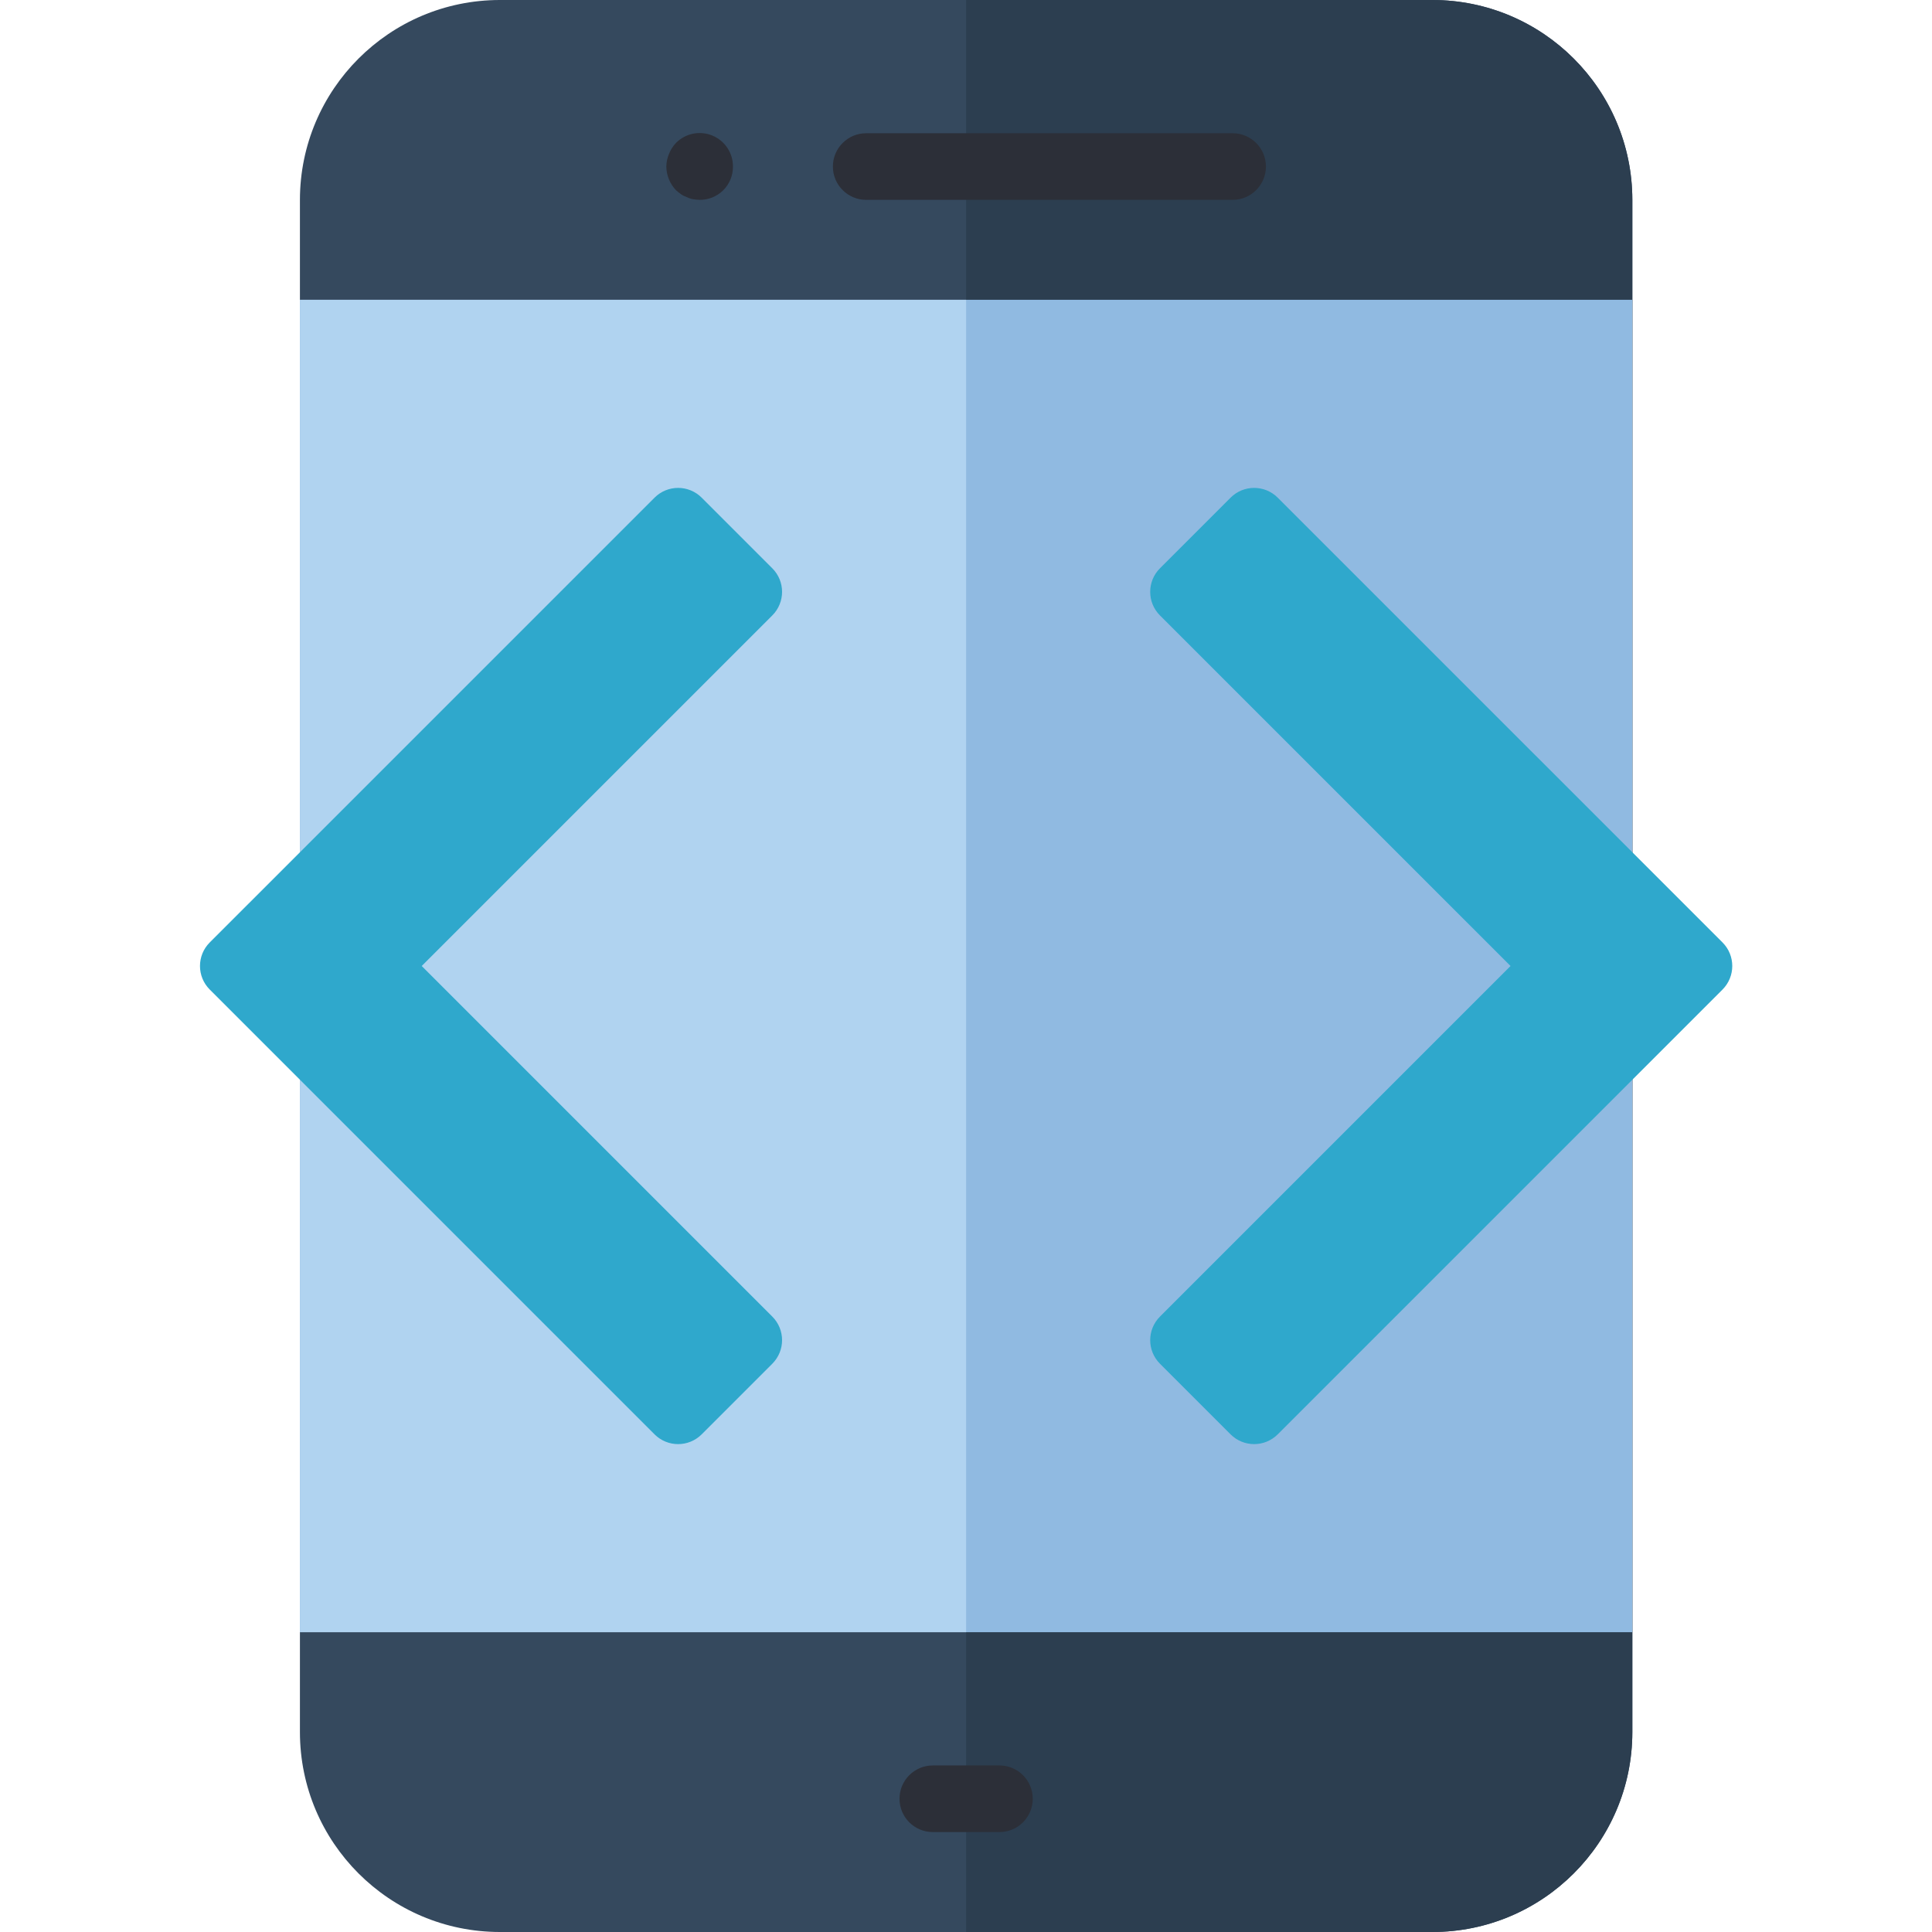 <svg height="80px" viewBox="-53 0 512 512" width="80px"
    xmlns="http://www.w3.org/2000/svg">
    <path d="m26.484 286.191v172.844c.023 29.242 23.723 52.941 52.965 52.965h247.172c29.242-.023 52.941-23.723 52.965-52.965v-406.07c-.023-29.242-23.723-52.941-52.965-52.965h-247.172c-29.242.023-52.941 23.723-52.965 52.965zm0 0" fill="#35495e"/>
    <path d="m379.586 52.965v406.07c-.023 29.242-23.723 52.941-52.965 52.965h-123.586v-512h123.586c29.242.023 52.941 23.723 52.965 52.965zm0 0" fill="#2c3e50"/>
    <path d="m26.484 286.191v146.359h353.102v-353.102h-353.102zm0 0" fill="#90bae1"/>
    <path d="m26.484 286.191v146.359h176.551v-353.102h-176.551zm0 0" fill="#b0d3f0"/>
    <g fill="#2c2f38">
        <path d="m132.414 52.965c-.594-.02-1.184-.078-1.766-.176-.555-.098-1.09-.277-1.59-.531-.562-.191-1.102-.457-1.594-.793-.461-.324-.902-.68-1.32-1.059-1.613-1.691-2.527-3.93-2.559-6.27.016-1.152.254-2.293.707-3.352.426-1.082 1.055-2.07 1.852-2.914 2.527-2.547 6.344-3.312 9.656-1.938 3.309 1.375 5.461 4.617 5.441 8.203.023 2.352-.898 4.609-2.559 6.27-1.664 1.66-3.922 2.582-6.27 2.559zm0 0"/>
        <path d="m273.656 52.965h-97.105c-4.875 0-8.828-3.953-8.828-8.828s3.953-8.828 8.828-8.828h97.105c4.875 0 8.828 3.953 8.828 8.828s-3.953 8.828-8.828 8.828zm0 0"/>
        <path d="m211.863 485.516h-17.656c-4.875 0-8.828-3.949-8.828-8.824 0-4.879 3.953-8.828 8.828-8.828h17.656c4.875 0 8.828 3.949 8.828 8.828 0 4.875-3.953 8.824-8.828 8.824zm0 0"/>
    </g>
    <path d="m120.465 380.121-117.879-117.879c-3.449-3.449-3.449-9.035 0-12.484l117.879-117.875c3.445-3.445 9.035-3.445 12.484 0l18.723 18.727c3.445 3.445 3.445 9.035 0 12.48l-92.914 92.91 92.914 92.914c3.445 3.445 3.445 9.035 0 12.484l-18.723 18.723c-3.449 3.445-9.039 3.445-12.484 0zm0 0" fill="#2fa8cc"/>
    <path d="m285.605 380.121 117.879-117.879c3.445-3.449 3.445-9.035 0-12.484l-117.879-117.875c-3.449-3.445-9.039-3.445-12.484 0l-18.723 18.727c-3.445 3.445-3.445 9.035 0 12.48l92.914 92.91-92.914 92.914c-3.445 3.445-3.445 9.035 0 12.484l18.723 18.723c3.445 3.445 9.035 3.445 12.484 0zm0 0" fill="#2fa8cc"/>
</svg>